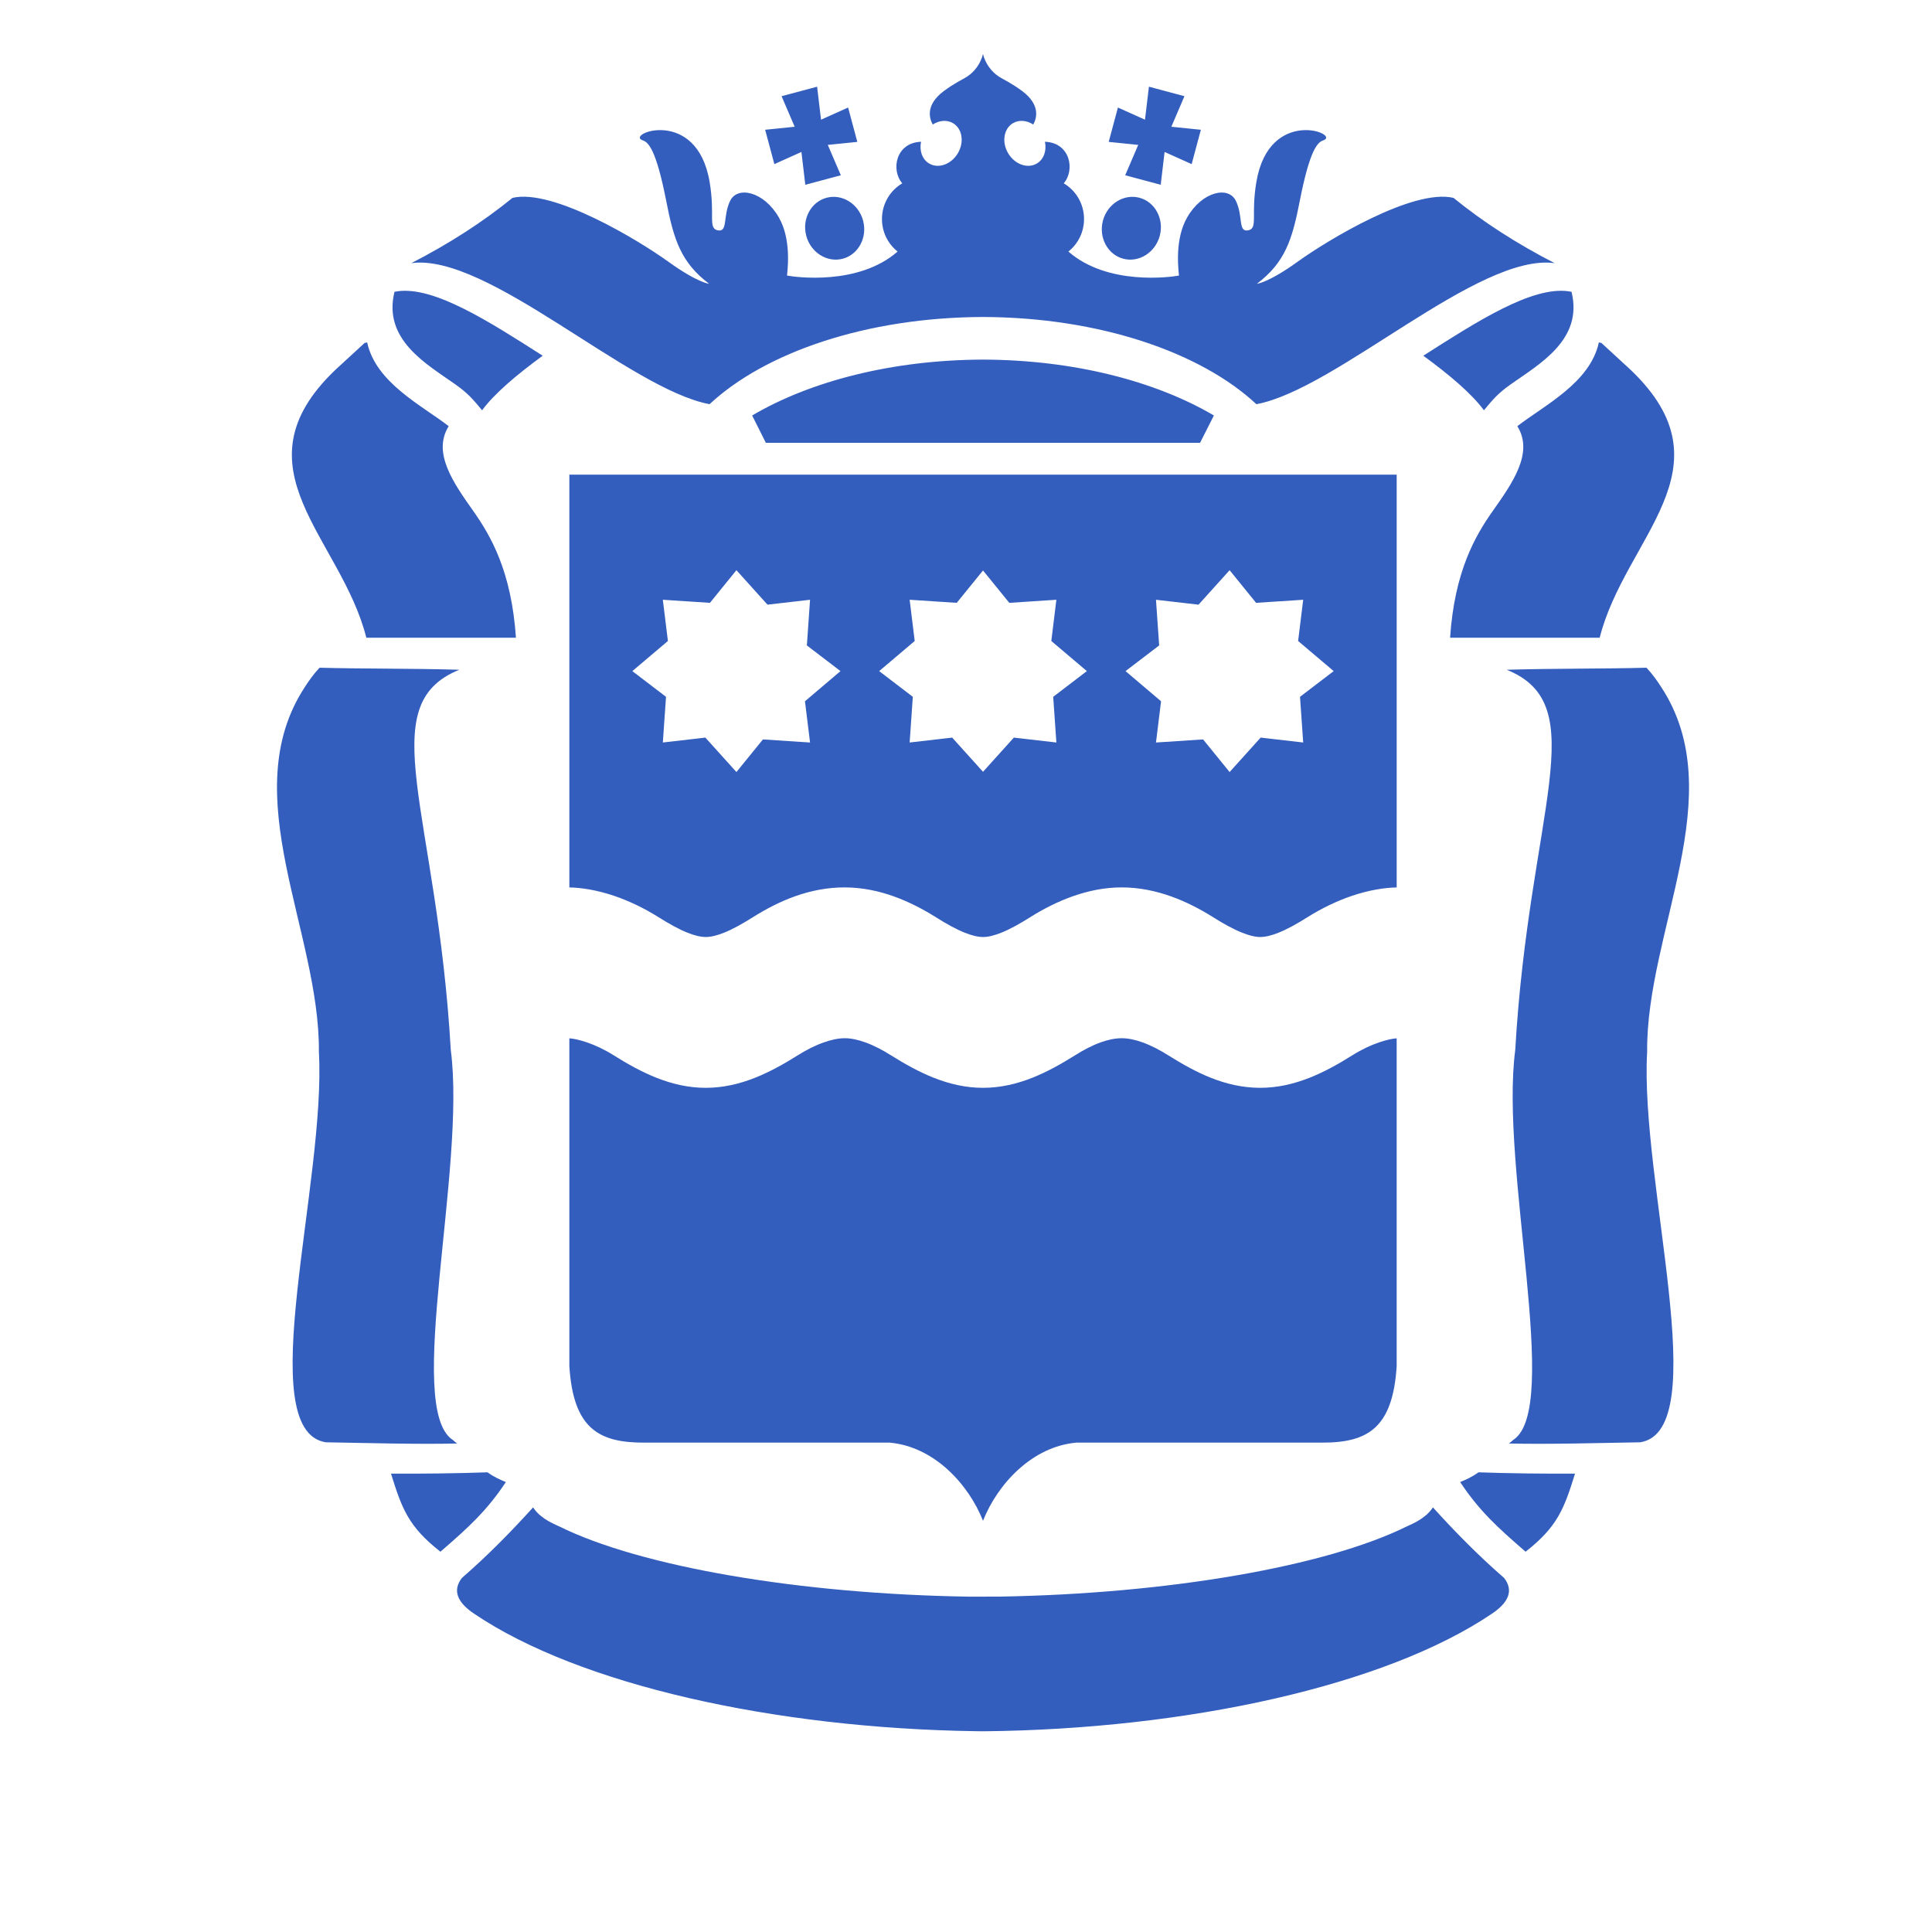 <?xml version="1.0" encoding="UTF-8"?>
<!DOCTYPE svg PUBLIC "-//W3C//DTD SVG 1.1//EN" "http://www.w3.org/Graphics/SVG/1.1/DTD/svg11.dtd">
<!-- Creator: CorelDRAW 2017 -->
<svg xmlns="http://www.w3.org/2000/svg" xml:space="preserve" width="18mm" height="18mm" version="1.1" style="shape-rendering:geometricPrecision; text-rendering:geometricPrecision; image-rendering:optimizeQuality; fill-rule:evenodd; clip-rule:evenodd"
viewBox="0 0 1800 1800"
 xmlns:xlink="http://www.w3.org/1999/xlink">
 <defs>
  <style type="text/css">
   <![CDATA[
    .fil0 {fill:#335ebd}
   ]]>
  </style>
 </defs>
 <g id="Слой_x0020_1">
  <path class="fil0" d="M370.38 271.38l-2.84 0.48c-11.03,44.63 29.87,67.27 56.75,86.29l0.02 0.01c11.55,8.18 16.27,13.71 24.85,24.08 11.25,-15.26 31.4,-32.5 56.47,-50.83 -49.53,-31.56 -100.91,-64.84 -135.25,-60.03zm-6.1 1101.55c10.18,32.77 16.33,49.48 46.07,72.77 0.85,-0.73 1.82,-1.58 2.9,-2.52l0.03 -0.04c22.29,-19.38 40.31,-35.5 58.02,-62.36 -5.33,-2.13 -11.27,-4.84 -17.09,-9.06 -28.95,1.05 -62.85,1.38 -89.93,1.21zm405.87 -1188.7c14.61,-3.84 29.86,5.79 34,21.43 4.11,15.65 -4.42,31.55 -19.01,35.4 -14.59,3.84 -29.84,-5.79 -33.99,-21.43 -4.12,-15.66 4.43,-31.56 19,-35.4zm-472.45 437.87c-6.27,6.88 -9.12,11.02 -13.82,18.19 -65.37,99.96 14.21,227.42 13.22,339.59 6.92,121.29 -62.78,352.7 6.38,363.87 36.91,0.6 85.22,2.01 122.41,1.13 -1.4,-1.02 -2.73,-2.13 -3.99,-3.32 -45.22,-28.97 12.57,-252.73 -1.91,-363.28 -12.77,-222.36 -73.95,-321.31 7.98,-354.29 -45.4,-1.3 -88.32,-0.8 -130.27,-1.89zm423.76 -469.19l-8.58 -32.01 27.5 -2.8 -12.2 -28.47 33.1 -8.86 3.66 30.75 25.22 -11.33 8.58 32.01 -27.51 2.8 12.16 28.29 -33.1 8.87 -3.62 -30.58 -25.21 11.33zm770.57 166.63c0.94,0.87 26.58,24.43 27.47,25.29 95.46,91.44 -5.7,156.02 -29.09,249.32l-139.4 0c4.17,-61.91 23.49,-95 39.8,-118.13 18.21,-25.83 38.4,-54.16 22.84,-78.94 24.78,-19.27 67.86,-40.34 75.97,-78.06 0.8,0.16 1.6,0.33 2.41,0.52zm-30.71 -48.16l2.84 0.48c11.03,44.63 -29.87,67.27 -56.75,86.29l-0.02 0.01c-11.55,8.18 -16.27,13.71 -24.85,24.08 -11.25,-15.26 -31.4,-32.5 -56.47,-50.83 49.53,-31.56 100.91,-64.84 135.25,-60.03zm6.1 1101.55c-10.18,32.77 -16.33,49.48 -46.07,72.77 -0.85,-0.73 -1.82,-1.58 -2.9,-2.52l-0.03 -0.04c-22.29,-19.38 -40.31,-35.5 -58.02,-62.36 5.33,-2.13 11.27,-4.84 17.09,-9.06 28.95,1.05 62.85,1.38 89.93,1.21zm-405.87 -1188.7c-14.61,-3.84 -29.86,5.79 -34,21.43 -4.11,15.65 4.42,31.55 19.01,35.4 14.59,3.84 29.84,-5.79 33.99,-21.43 4.12,-15.66 -4.43,-31.56 -19,-35.4zm109.02 192.34c74.71,-13.81 207.05,-141.3 277.92,-131.37 -35.49,-18.26 -66.93,-38.54 -94.31,-60.85 -37.72,-8.92 -117.69,39.66 -145.04,59.37 -27.55,19.85 -38.09,20.66 -38.09,20.66 26.19,-19.92 32.86,-40.84 39.93,-77.25 9.38,-47.88 16.64,-54.63 21.77,-56.32 17.31,-5.72 -50.25,-32.27 -62.22,38.75 -5.27,31.27 1.82,43.21 -7.7,45.05 -9.51,1.83 -4.47,-13.06 -11.35,-27.4 -6.88,-14.33 -31.56,-8.76 -45.37,15.24 -5.66,9.85 -7.91,21.36 -8.47,32.25 -0.4,7.65 0,14.46 0.78,22.03 -7.74,1.47 -66.45,9.61 -103.01,-22.37 8.86,-7.03 14.56,-17.98 14.56,-30.29 0,-14.21 -7.6,-26.62 -18.9,-33.26 10.87,-12.68 5.83,-37.97 -17.51,-38.72 1.72,8.23 -1.01,16.37 -7.54,20.24 -8.62,5.11 -20.59,0.84 -26.74,-9.54 -6.15,-10.37 -4.14,-22.92 4.48,-28.03 5.72,-3.38 12.91,-2.65 18.89,1.26 2.9,-5.07 7.44,-17.94 -10.27,-31.16 -9.83,-7.35 -17.79,-10.95 -21.45,-13.3 -7.56,-4.88 -12.9,-12.57 -15.08,-21.2 -2.18,8.63 -7.52,16.32 -15.08,21.2 -3.66,2.35 -11.62,5.95 -21.45,13.3 -17.71,13.22 -13.17,26.09 -10.27,31.16 5.98,-3.91 13.17,-4.64 18.89,-1.26 8.62,5.11 10.63,17.66 4.48,28.03 -6.15,10.38 -18.12,14.65 -26.74,9.54 -6.53,-3.87 -9.26,-12.01 -7.54,-20.24 -23.34,0.75 -28.38,26.04 -17.51,38.72 -11.3,6.64 -18.9,19.05 -18.9,33.26 0,12.31 5.7,23.26 14.56,30.29 -36.56,31.98 -95.27,23.84 -103.01,22.37 0.78,-7.57 1.18,-14.38 0.78,-22.03 -0.56,-10.89 -2.81,-22.4 -8.47,-32.25 -13.81,-24 -38.49,-29.57 -45.37,-15.24 -6.88,14.34 -1.84,29.23 -11.35,27.4 -9.52,-1.84 -2.43,-13.78 -7.7,-45.05 -11.97,-71.02 -79.53,-44.47 -62.22,-38.75 5.13,1.69 12.39,8.44 21.77,56.32 7.07,36.41 13.74,57.33 39.93,77.25 0,0 -10.54,-0.81 -38.09,-20.66 -27.35,-19.71 -107.32,-68.29 -145.04,-59.37 -27.38,22.31 -58.82,42.59 -94.31,60.85 70.87,-9.93 203.21,117.56 277.92,131.37 51.92,-48.43 146.51,-80.92 254.72,-81.24 108.21,0.32 202.8,32.81 254.72,81.24zm363.43 245.53c6.27,6.88 9.12,11.02 13.82,18.19 65.37,99.96 -14.21,227.42 -13.22,339.59 -6.92,121.29 62.78,352.7 -6.38,363.87 -36.91,0.6 -85.22,2.01 -122.41,1.13 1.4,-1.02 2.73,-2.13 3.99,-3.32 45.22,-28.97 -12.57,-252.73 1.91,-363.28 12.77,-222.36 73.95,-321.31 -7.98,-354.29 45.4,-1.3 88.32,-0.8 130.27,-1.89zm-618.15 794.78c13.69,-34.53 45.96,-69.24 87.05,-72.82 71.39,0 157.47,0 228.88,0 42.73,0.1 65.88,-13.83 69.47,-71.35l0 -305.34c-3.79,0.25 -9.31,1.4 -16.38,3.79 -7.57,2.57 -16.06,6.46 -24.92,12.03 -13.33,8.38 -26.36,15.57 -39.6,20.83 -15.17,6.03 -30.51,9.52 -46.54,9.48l-0.28 0c-16.03,-0.1 -31.18,-3.62 -46.05,-9.6 -12.86,-5.17 -25.76,-12.34 -39.08,-20.71 -7.89,-4.96 -15.93,-9.16 -23.87,-12.01 -6.77,-2.44 -13.32,-3.89 -19.36,-3.89 -6.26,-0.01 -12.91,1.41 -19.68,3.84 -7.75,2.78 -15.83,7 -23.87,12.06 -13.2,8.3 -26.13,15.45 -39.33,20.74 -15.02,6.02 -30.26,9.54 -46.28,9.57 -15.98,0.03 -31.28,-3.47 -46.44,-9.51 -13.23,-5.28 -26.22,-12.45 -39.5,-20.8 -7.84,-4.93 -15.8,-9.11 -23.61,-11.94 -6.77,-2.46 -13.29,-3.93 -19.24,-3.96 -6.05,-0.04 -12.76,1.42 -19.8,3.92 -8.28,2.94 -16.39,7.11 -24.14,11.98 -13.19,8.3 -26.13,15.45 -39.32,20.74 -15.02,6.02 -30.26,9.54 -46.27,9.57 -15.99,0.03 -31.29,-3.47 -46.45,-9.51 -13.22,-5.28 -26.22,-12.44 -39.5,-20.8 -8.86,-5.57 -17.36,-9.46 -24.93,-12.03 -7.06,-2.39 -12.57,-3.54 -16.36,-3.79l0 305.34c3.59,57.52 26.74,71.45 69.47,71.35 71.41,0 157.49,0 228.88,0 41.09,3.58 73.36,38.29 87.05,72.82zm194.39 -1263.97l8.58 -32.01 -27.5 -2.8 12.2 -28.47 -33.09 -8.86 -3.67 30.75 -25.22 -11.33 -8.58 32.01 27.51 2.8 -12.16 28.29 33.1 8.86 3.62 -30.57 25.21 11.33zm-206.71 1334.67l28.19 -0.06c156.48,-2.67 303.36,-27.99 379.03,-65.43 7.41,-3.19 12.59,-6.17 16,-8.97 3.26,-2.37 6.07,-5.34 8.27,-8.72 20.56,22.72 42.29,44.85 66.39,65.81 8.74,11.37 4.59,22.54 -11.48,33.27 -99.19,67.09 -284.13,107.65 -473.77,109.52l0 -0.1 -0.62 0 0 0.1 -6.65 -0.09 -0.25 0 0 0c-187.21,-2.77 -368.88,-43.16 -466.87,-109.43 -16.07,-10.73 -20.22,-21.9 -11.48,-33.27 24.1,-20.96 45.83,-43.09 66.39,-65.81 2.2,3.38 5.01,6.35 8.27,8.72 3.41,2.8 8.59,5.78 16,8.97 76.24,37.72 224.77,63.14 382.58,65.49zm-175.09 -1045.36l-17.95 0 -180.04 0 0 384.59c11.23,0.18 25.83,2.45 41.69,7.83 12.78,4.34 26.98,10.81 41.6,20.01 9.61,6.05 18.59,11.06 26.85,14.36 6.34,2.52 12.07,3.99 17.1,3.98 4.89,-0.01 10.57,-1.5 16.93,-4.04 8.17,-3.28 17.09,-8.28 26.65,-14.3 12.72,-8 26.02,-14.84 39.58,-19.66 14.82,-5.26 30.43,-8.31 46.68,-8.21 15.88,0.09 31.2,3.27 45.8,8.57 13.58,4.92 26.55,11.63 38.75,19.3 9.6,6.04 18.57,11.06 26.84,14.36 6.34,2.52 12.07,3.99 17.09,3.98 4.89,-0.01 10.58,-1.5 16.93,-4.04 8.18,-3.28 17.1,-8.28 26.66,-14.3 12.26,-7.7 25.41,-14.45 39.33,-19.42 14.9,-5.34 30.39,-8.48 46.24,-8.46 15.98,0.03 31.45,3.18 46.24,8.5 13.63,4.9 26.69,11.64 39,19.38 9.38,5.9 18.27,10.86 26.72,14.26 6.37,2.56 11.98,4.06 16.68,4.08l0.16 0c4.99,0.02 10.7,-1.44 17.04,-3.95 8.3,-3.3 17.3,-8.33 26.93,-14.39 14.63,-9.2 28.83,-15.67 41.61,-20.01 15.86,-5.39 30.46,-7.65 41.7,-7.83l0 -384.59 -158.06 0 -40.12 0 -374.63 0zm-27.69 -55.12l12.78 25.45 404.55 0 12.87 -25.45c-54.08,-31.87 -130.41,-51.82 -215.1,-52.06 -84.69,0.24 -161.02,20.19 -215.1,52.06zm-361.08 -67.56c-0.94,0.87 -26.58,24.43 -27.47,25.29 -95.46,91.44 5.7,156.02 29.09,249.32l139.4 0c-4.17,-61.91 -23.49,-95 -39.8,-118.13 -18.21,-25.83 -38.4,-54.16 -22.84,-78.94 -24.78,-19.27 -67.86,-40.34 -75.97,-78.06 -0.8,0.16 -1.6,0.33 -2.41,0.52zm346.44 211.7l28.95 32.12 39.64 -4.57 -2.96 42.56 31.33 23.91 -33.1 28.09 4.73 38.43 -43.9 -2.87 -24.69 30.39 -28.93 -32.09 -39.63 4.57 2.96 -42.57 -31.37 -23.95 33.13 -28.05 -4.72 -38.42 43.88 2.86 24.68 -30.41zm459.48 0l-28.95 32.12 -39.64 -4.57 2.96 42.56 -31.33 23.91 33.1 28.09 -4.73 38.43 43.9 -2.87 24.69 30.39 28.93 -32.09 39.63 4.57 -2.96 -42.57 31.37 -23.95 -33.13 -28.05 4.72 -38.42 -43.88 2.86 -24.68 -30.41zm-229.74 0.26l24.48 30.15 43.87 -2.86 -4.71 38.42 33.11 28.05 -31.35 23.95 2.95 42.57 -39.62 -4.57 -28.73 31.86 -28.73 -31.86 -39.62 4.57 2.95 -42.57 -31.35 -23.95 33.11 -28.05 -4.71 -38.42 43.87 2.86 24.48 -30.15z"/>
 </g>
</svg>
